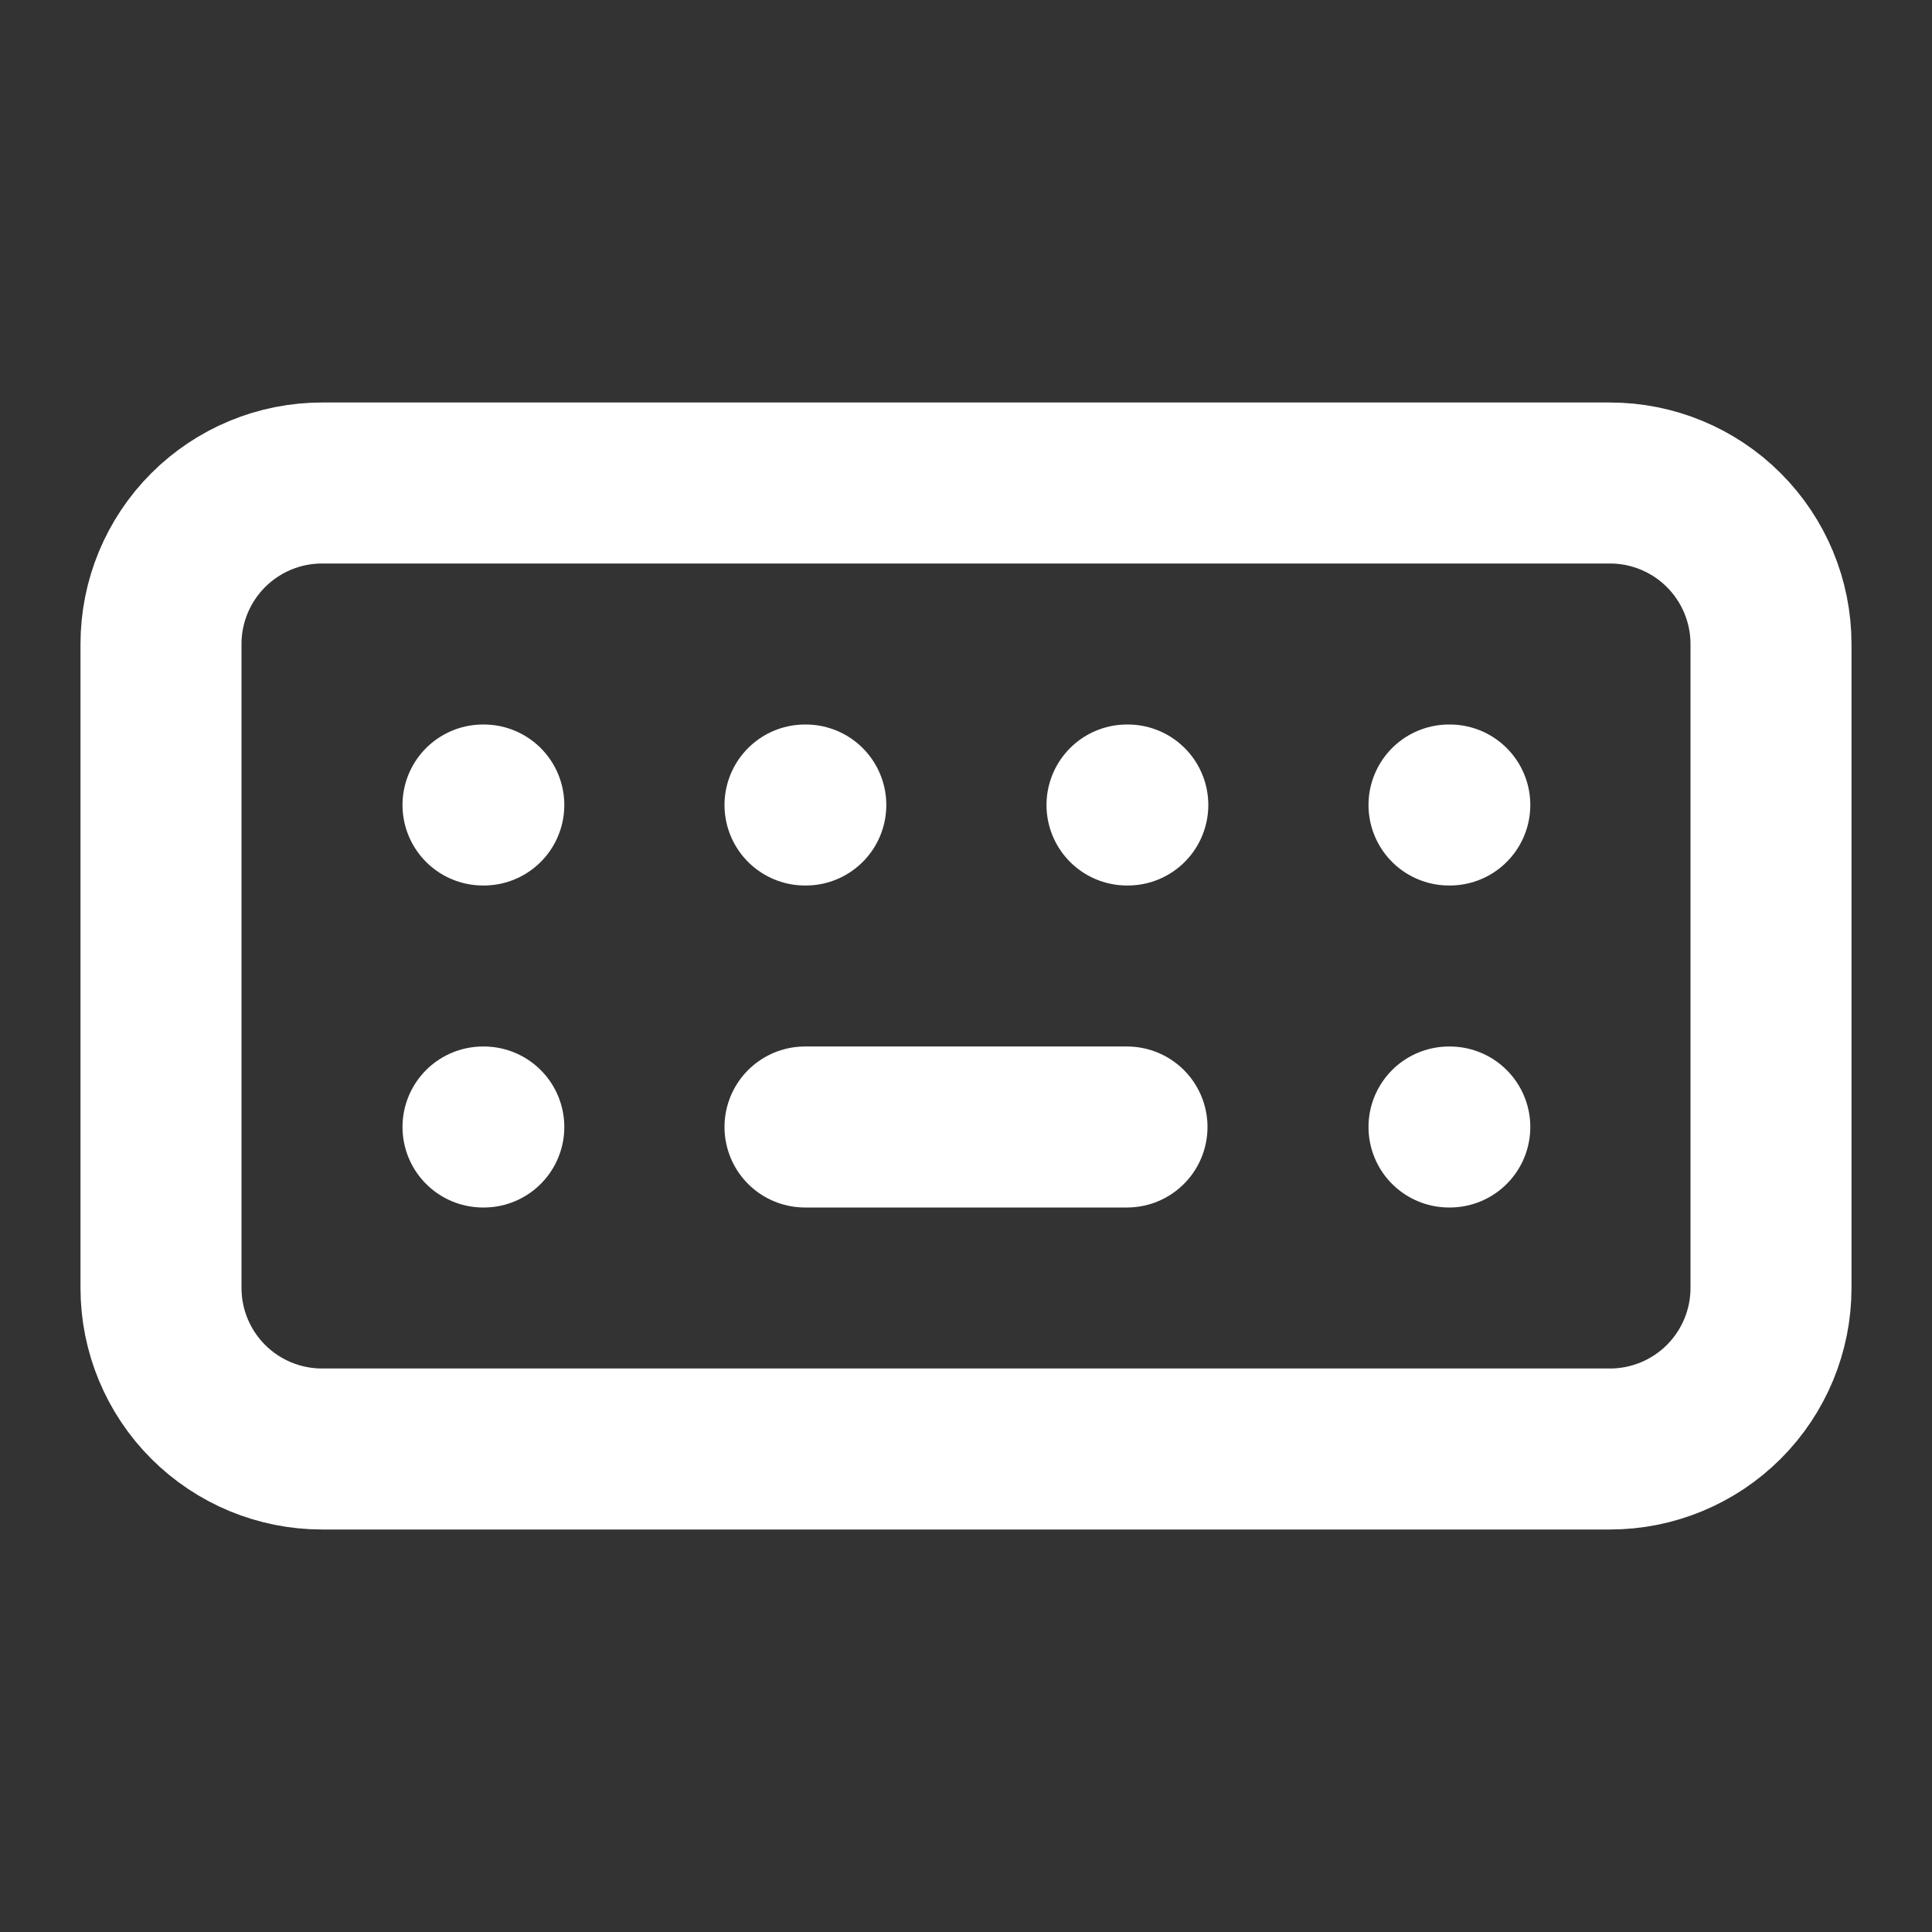 <svg width="24" height="24" viewBox="0 0 24 24" fill="none" xmlns="http://www.w3.org/2000/svg">
<rect x="0" y="0" width="24" height="24" fill="#333333" stroke="none"/>
<path d="M10 14H14M14 10H14.01M18 10H18.01M10 10H10.01M6 10H6.01M6 14H6.01M18 14H18.01M22 16V8C22 7.47 21.789 6.961 21.414 6.586C21.039 6.211 20.53 6 20 6H4C3.47 6 2.961 6.211 2.586 6.586C2.211 6.961 2 7.47 2 8V16C2 16.53 2.211 17.039 2.586 17.414C2.961 17.789 3.47 18 4 18H20C20.53 18 21.039 17.789 21.414 17.414C21.789 17.039 22 16.53 22 16Z" stroke="white" stroke-width="2" stroke-linecap="round" stroke-linejoin="round"/>
</svg>

